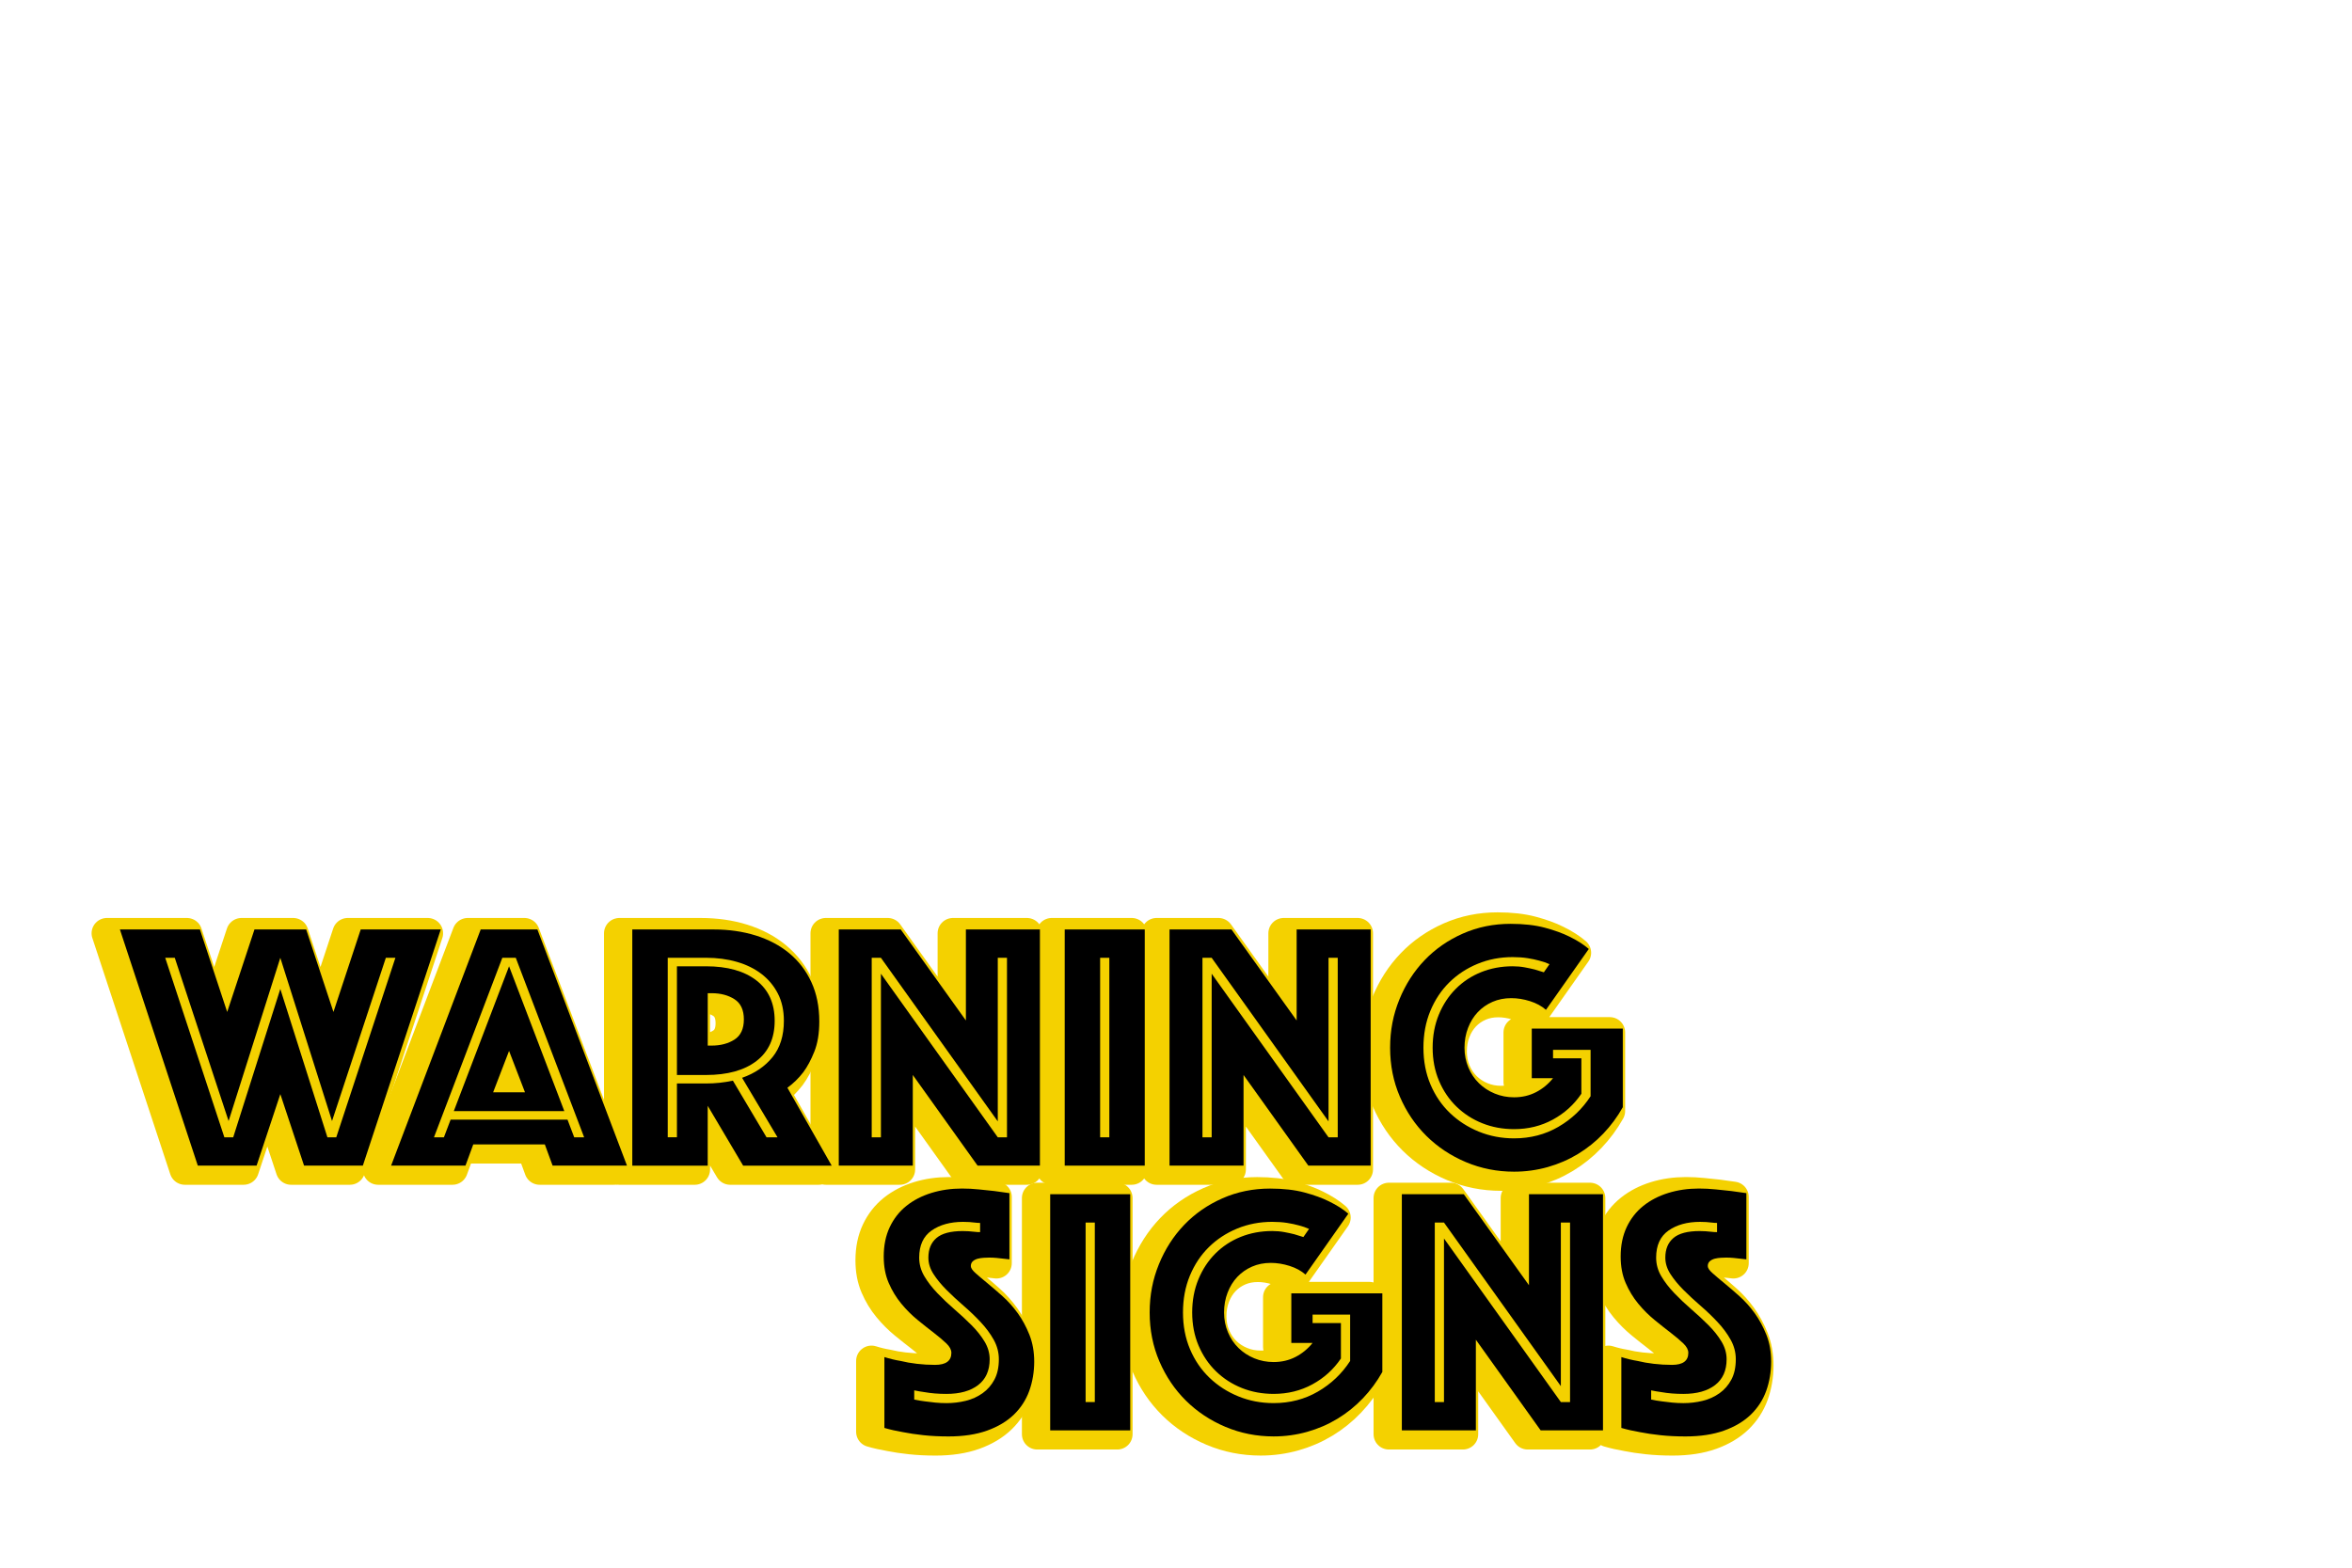 <?xml version="1.0" encoding="UTF-8"?><svg id="a" xmlns="http://www.w3.org/2000/svg" viewBox="0 0 1536 1024"><path d="m69.81,609.62h52.27l17.81,53.89,17.81-53.89h33.77l17.81,53.89,17.81-53.89h52.27l-50.88,154.26h-38.39l-15.5-46.72-15.5,46.72h-38.39l-50.88-154.26Zm74.01,135.76l30.76-96.9,30.76,96.9h5.78l38.62-117.25h-6.24l-35.15,106.62-33.77-106.62-33.77,106.62-35.15-106.62h-6.24l38.62,117.25h5.78Z" style="fill:#f4d100; stroke:#f4d100; stroke-linecap:round; stroke-linejoin:round; stroke-width:20px;"/><path d="m305.48,609.62h37l58.51,154.26h-48.57l-5.09-13.88h-46.72l-5.09,13.88h-48.57l58.51-154.26Zm-24.05,135.76l4.39-11.56h76.32l4.39,11.56h6.48l-44.64-117.25h-8.79l-44.64,117.25h6.48Zm42.55-111.71l36.08,94.59h-72.16l36.08-94.59Zm10.41,82.33l-10.41-27.06-10.41,27.06h20.81Z" style="fill:#f4d100; stroke:#f4d100; stroke-linecap:round; stroke-linejoin:round; stroke-width:20px;"/><path d="m404.47,609.62h53.19c9.87,0,19,1.31,27.41,3.93,8.4,2.62,15.69,6.48,21.86,11.56,6.16,5.09,10.99,11.37,14.45,18.85,3.47,7.48,5.2,16.07,5.2,25.79,0,7.71-1.08,14.26-3.24,19.66-2.16,5.4-4.55,9.87-7.17,13.41-3.09,4.01-6.56,7.4-10.41,10.18l28.91,50.88h-57.82l-23.13-39.08v39.08h-49.26v-154.26Zm48.1,100.6c6.01,0,11.87-.61,17.58-1.85l21.97,37h7.17l-23.13-38.85c8.33-2.93,14.95-7.44,19.89-13.53,4.93-6.09,7.4-13.99,7.4-23.71,0-6.78-1.31-12.72-3.93-17.81-2.62-5.09-6.21-9.37-10.75-12.84-4.55-3.47-9.91-6.09-16.07-7.86-6.17-1.77-12.88-2.66-20.12-2.66h-24.98v117.25h6.01v-35.15h18.96Zm-18.96-5.55v-71h18.96c14.03,0,25.01,3.09,32.96,9.25,7.94,6.17,11.91,14.96,11.91,26.37s-3.97,20.16-11.91,26.25c-7.94,6.09-18.93,9.13-32.96,9.13h-18.96Zm20.12-19.2h2.54c5.86,0,10.83-1.31,14.92-3.93,4.08-2.62,6.13-7.01,6.13-13.18s-2.04-10.56-6.13-13.18c-4.09-2.62-9.06-3.93-14.92-3.93h-2.54v34.23Z" style="fill:#f4d100; stroke:#f4d100; stroke-linecap:round; stroke-linejoin:round; stroke-width:20px;"/><path d="m539.3,609.62h40.47l42.55,59.44v-59.44h48.34v154.26h-40.7l-42.32-59.21v59.21h-48.34v-154.26Zm27.52,135.76v-106.85l76.32,106.85h6.01v-117.25h-6.01v106.85l-76.32-106.85h-6.01v117.25h6.01Z" style="fill:#f4d100; stroke:#f4d100; stroke-linecap:round; stroke-linejoin:round; stroke-width:20px;"/><path d="m686.84,609.62h52.27v154.26h-52.27v-154.26Zm29.14,135.76v-117.25h-6.01v117.25h6.01Z" style="fill:#f4d100; stroke:#f4d100; stroke-linecap:round; stroke-linejoin:round; stroke-width:20px;"/><path d="m755.3,609.62h40.47l42.55,59.44v-59.44h48.34v154.26h-40.7l-42.32-59.21v59.21h-48.34v-154.26Zm27.52,135.76v-106.85l76.32,106.85h6.01v-117.25h-6.01v106.85l-76.32-106.85h-6.01v117.25h6.01Z" style="fill:#f4d100; stroke:#f4d100; stroke-linecap:round; stroke-linejoin:round; stroke-width:20px;"/><path d="m1001.14,662.12c-2.78-2.46-6.24-4.35-10.41-5.67-4.16-1.31-8.25-1.97-12.26-1.97-4.47,0-8.56.81-12.26,2.43-3.7,1.62-6.9,3.86-9.6,6.71-2.7,2.85-4.82,6.28-6.36,10.29-1.54,4.01-2.31,8.33-2.31,12.95s.85,8.94,2.54,12.95c1.7,4.01,4.01,7.44,6.94,10.29,2.93,2.85,6.36,5.09,10.29,6.71,3.93,1.62,8.13,2.43,12.6,2.43,5.24,0,10.02-1.12,14.34-3.35,4.31-2.23,8.01-5.28,11.1-9.13h-13.88v-32.38h59.44v51.34c-3.55,6.32-7.79,12.07-12.72,17.23-4.94,5.17-10.45,9.6-16.54,13.3-6.09,3.7-12.68,6.55-19.77,8.56-7.09,2-14.42,3.01-21.97,3.01-11.1,0-21.59-2.08-31.45-6.24-9.87-4.16-18.47-9.87-25.79-17.11-7.33-7.25-13.11-15.8-17.35-25.67-4.24-9.87-6.36-20.5-6.36-31.92s2-21.58,6.01-31.45c4.01-9.87,9.52-18.46,16.54-25.79,7.01-7.32,15.34-13.1,24.98-17.35,9.63-4.24,20-6.36,31.11-6.36,8.63,0,16.11.85,22.43,2.54,6.32,1.7,11.64,3.62,15.96,5.78,5.09,2.47,9.33,5.17,12.72,8.09l-27.98,39.78Zm2.31-29.83c-2.01-.92-4.24-1.69-6.71-2.31-2.16-.61-4.71-1.16-7.63-1.62-2.93-.46-6.17-.69-9.71-.69-8.17,0-15.81,1.47-22.9,4.39-7.09,2.93-13.26,6.98-18.5,12.14-5.24,5.17-9.37,11.37-12.37,18.62-3.01,7.25-4.51,15.26-4.51,24.05s1.54,16.81,4.62,24.05c3.08,7.25,7.32,13.45,12.72,18.62,5.39,5.17,11.68,9.21,18.85,12.14,7.17,2.93,14.84,4.39,23.01,4.39,10.64,0,20.27-2.5,28.91-7.52,8.63-5.01,15.65-11.68,21.05-20v-30.3h-24.52v5.55h18.5v23.13c-4.78,7.09-10.99,12.72-18.62,16.88s-16.07,6.24-25.32,6.24c-7.4,0-14.3-1.27-20.7-3.82-6.4-2.54-12.03-6.17-16.88-10.87-4.86-4.7-8.67-10.33-11.45-16.88-2.78-6.55-4.16-13.76-4.16-21.62s1.35-15.07,4.05-21.62c2.7-6.55,6.4-12.18,11.1-16.88,4.7-4.7,10.21-8.33,16.54-10.87,6.32-2.54,13.18-3.82,20.58-3.82,2.78,0,5.4.23,7.86.69,2.46.46,4.63.92,6.48,1.39,2.16.62,4.16,1.24,6.01,1.85l3.7-5.32Z" style="fill:#f4d100; stroke:#f4d100; stroke-linecap:round; stroke-linejoin:round; stroke-width:20px;"/><path d="m569.13,888.94c3.39,1.08,6.94,1.93,10.64,2.54,3.08.77,6.59,1.39,10.52,1.85,3.93.46,7.9.69,11.91.69,7.09,0,10.64-2.62,10.64-7.86,0-2-1.08-4.05-3.24-6.13-2.16-2.08-4.9-4.39-8.21-6.94-3.32-2.54-6.86-5.36-10.64-8.44-3.78-3.08-7.33-6.63-10.64-10.64-3.32-4.01-6.05-8.52-8.21-13.53-2.16-5.01-3.24-10.75-3.24-17.23,0-7.25,1.31-13.65,3.93-19.2,2.62-5.55,6.25-10.18,10.87-13.88,4.63-3.7,10.06-6.51,16.3-8.44,6.24-1.93,12.91-2.89,20-2.89,3.7,0,7.4.19,11.1.58,3.7.39,7.01.73,9.94,1.04,3.39.46,6.71.93,9.95,1.39v43.25c-1.24-.15-2.62-.31-4.16-.46-1.24-.15-2.62-.31-4.16-.46-1.54-.15-3.16-.23-4.86-.23-.93,0-2.08.04-3.47.12-1.39.08-2.7.27-3.93.58-1.24.31-2.31.85-3.24,1.62-.92.77-1.39,1.85-1.39,3.24,0,1.24,1.04,2.78,3.12,4.62,2.08,1.85,4.63,4.01,7.63,6.48,3.01,2.47,6.32,5.32,9.95,8.56,3.62,3.24,6.94,6.94,9.94,11.1,3.01,4.16,5.55,8.87,7.63,14.11,2.08,5.24,3.12,11.1,3.12,17.58s-1.08,13.15-3.24,19.08c-2.16,5.94-5.51,11.1-10.06,15.5-4.55,4.39-10.37,7.86-17.46,10.41-7.09,2.54-15.5,3.82-25.21,3.82-5.86,0-11.3-.27-16.3-.81-5.01-.54-9.45-1.2-13.3-1.97-4.47-.77-8.56-1.69-12.26-2.78v-46.25Zm19.43,27.75c2.16.46,4.47.85,6.94,1.16,2.16.31,4.43.58,6.82.81,2.39.23,4.82.35,7.29.35,4.31,0,8.52-.5,12.6-1.5,4.08-1,7.75-2.66,10.99-4.97,3.24-2.31,5.82-5.28,7.75-8.9,1.93-3.62,2.89-8.05,2.89-13.3,0-4.47-1.12-8.71-3.35-12.72-2.24-4.01-5.09-7.86-8.56-11.56-3.47-3.7-7.17-7.25-11.1-10.64-3.93-3.39-7.63-6.82-11.1-10.29-3.47-3.47-6.32-6.94-8.56-10.41-2.24-3.47-3.35-7.05-3.35-10.75,0-5.55,1.77-9.83,5.32-12.84,3.54-3.01,9.25-4.51,17.11-4.51,1.23,0,2.5.04,3.82.12,1.31.08,2.58.2,3.82.35,1.23.16,2.46.23,3.7.23v-6.01c-1.08,0-2.24-.08-3.47-.23-1.08-.15-2.28-.27-3.58-.35-1.31-.08-2.66-.12-4.05-.12-8.33,0-15.19,1.89-20.58,5.67-5.4,3.78-8.09,9.68-8.09,17.69,0,4.32,1.12,8.37,3.35,12.14,2.23,3.78,5.09,7.48,8.56,11.1,3.47,3.62,7.17,7.13,11.1,10.52,3.93,3.39,7.63,6.82,11.1,10.29,3.47,3.47,6.32,7.05,8.56,10.75,2.23,3.7,3.35,7.56,3.35,11.56,0,7.4-2.51,13.03-7.52,16.88-5.01,3.86-11.91,5.78-20.7,5.78-5.24,0-10.02-.38-14.34-1.16-2.31-.31-4.55-.69-6.71-1.16v6.01Z" style="fill:#f4d100; stroke:#f4d100; stroke-linecap:round; stroke-linejoin:round; stroke-width:20px;"/><path d="m677.37,782.55h52.27v154.26h-52.27v-154.26Zm29.14,135.76v-117.25h-6.01v117.25h6.01Z" style="fill:#f4d100; stroke:#f4d100; stroke-linecap:round; stroke-linejoin:round; stroke-width:20px;"/><path d="m844.12,835.05c-2.78-2.46-6.24-4.35-10.41-5.67-4.16-1.31-8.25-1.97-12.26-1.97-4.47,0-8.56.81-12.26,2.43-3.7,1.62-6.9,3.86-9.6,6.71-2.7,2.85-4.82,6.28-6.36,10.29-1.54,4.01-2.31,8.33-2.31,12.95s.85,8.94,2.54,12.95c1.7,4.01,4.01,7.44,6.94,10.29,2.93,2.85,6.36,5.09,10.29,6.71,3.93,1.62,8.13,2.43,12.6,2.43,5.24,0,10.02-1.12,14.34-3.35,4.31-2.23,8.01-5.28,11.1-9.13h-13.88v-32.38h59.44v51.34c-3.55,6.32-7.79,12.07-12.72,17.23-4.94,5.17-10.45,9.6-16.54,13.3-6.09,3.7-12.68,6.55-19.77,8.56-7.09,2-14.42,3.01-21.97,3.01-11.1,0-21.59-2.08-31.45-6.24-9.87-4.16-18.47-9.87-25.79-17.11-7.33-7.25-13.11-15.8-17.35-25.67-4.24-9.87-6.36-20.5-6.36-31.92s2-21.58,6.01-31.45c4.01-9.87,9.52-18.46,16.54-25.79,7.01-7.32,15.34-13.1,24.98-17.35,9.63-4.24,20-6.36,31.11-6.36,8.63,0,16.11.85,22.43,2.54,6.32,1.7,11.64,3.62,15.96,5.78,5.09,2.47,9.33,5.17,12.72,8.09l-27.98,39.78Zm2.31-29.83c-2.01-.92-4.24-1.69-6.71-2.31-2.16-.61-4.71-1.16-7.63-1.62-2.93-.46-6.17-.69-9.71-.69-8.17,0-15.81,1.47-22.9,4.39-7.09,2.93-13.26,6.98-18.5,12.14-5.24,5.17-9.37,11.37-12.37,18.62-3.01,7.25-4.51,15.26-4.51,24.05s1.54,16.81,4.62,24.05c3.08,7.25,7.32,13.45,12.72,18.62,5.39,5.17,11.68,9.21,18.85,12.14,7.17,2.93,14.84,4.39,23.01,4.39,10.64,0,20.27-2.5,28.91-7.52,8.63-5.01,15.65-11.68,21.05-20v-30.3h-24.52v5.55h18.5v23.13c-4.78,7.09-10.99,12.72-18.62,16.88s-16.07,6.24-25.32,6.24c-7.4,0-14.3-1.27-20.7-3.82-6.4-2.54-12.03-6.17-16.88-10.87-4.86-4.7-8.67-10.33-11.45-16.88-2.78-6.55-4.16-13.76-4.16-21.62s1.35-15.07,4.05-21.62c2.7-6.55,6.4-12.18,11.1-16.88,4.7-4.7,10.21-8.33,16.54-10.87,6.32-2.54,13.18-3.82,20.58-3.82,2.78,0,5.4.23,7.86.69,2.46.46,4.63.92,6.48,1.39,2.16.62,4.16,1.24,6.01,1.85l3.7-5.32Z" style="fill:#f4d100; stroke:#f4d100; stroke-linecap:round; stroke-linejoin:round; stroke-width:20px;"/><path d="m907.02,782.55h40.47l42.55,59.44v-59.44h48.34v154.26h-40.7l-42.32-59.21v59.21h-48.34v-154.26Zm27.52,135.76v-106.85l76.32,106.85h6.01v-117.25h-6.01v106.85l-76.32-106.85h-6.01v117.25h6.01Z" style="fill:#f4d100; stroke:#f4d100; stroke-linecap:round; stroke-linejoin:round; stroke-width:20px;"/><path d="m1050.41,888.94c3.39,1.08,6.94,1.93,10.64,2.54,3.08.77,6.59,1.39,10.52,1.85,3.93.46,7.9.69,11.91.69,7.09,0,10.64-2.62,10.64-7.86,0-2-1.08-4.05-3.24-6.13-2.16-2.08-4.9-4.39-8.21-6.94-3.32-2.54-6.86-5.36-10.64-8.44-3.78-3.08-7.33-6.63-10.64-10.64-3.32-4.01-6.05-8.52-8.21-13.53-2.16-5.01-3.24-10.75-3.24-17.23,0-7.25,1.31-13.65,3.93-19.2,2.62-5.55,6.25-10.18,10.87-13.88,4.63-3.7,10.06-6.51,16.3-8.44,6.24-1.93,12.91-2.89,20-2.89,3.7,0,7.4.19,11.1.58,3.7.39,7.01.73,9.94,1.04,3.39.46,6.71.93,9.95,1.39v43.25c-1.24-.15-2.62-.31-4.16-.46-1.24-.15-2.62-.31-4.16-.46-1.54-.15-3.16-.23-4.86-.23-.93,0-2.08.04-3.47.12-1.39.08-2.7.27-3.93.58-1.24.31-2.31.85-3.24,1.62-.92.77-1.39,1.85-1.39,3.24,0,1.24,1.04,2.78,3.12,4.62,2.08,1.85,4.63,4.01,7.63,6.48,3.01,2.47,6.32,5.32,9.95,8.56,3.62,3.24,6.94,6.94,9.94,11.1,3.01,4.16,5.55,8.87,7.63,14.11,2.08,5.24,3.12,11.1,3.12,17.58s-1.08,13.15-3.24,19.08c-2.16,5.94-5.51,11.1-10.06,15.5-4.55,4.39-10.37,7.86-17.46,10.41-7.09,2.54-15.5,3.82-25.21,3.82-5.86,0-11.3-.27-16.3-.81-5.01-.54-9.45-1.2-13.3-1.97-4.47-.77-8.56-1.69-12.26-2.78v-46.25Zm19.43,27.75c2.16.46,4.47.85,6.94,1.16,2.16.31,4.43.58,6.82.81,2.39.23,4.82.35,7.29.35,4.31,0,8.52-.5,12.6-1.5,4.08-1,7.75-2.66,10.99-4.97,3.24-2.31,5.82-5.28,7.75-8.9,1.93-3.62,2.89-8.05,2.89-13.3,0-4.47-1.12-8.71-3.35-12.72-2.24-4.01-5.09-7.86-8.56-11.56-3.47-3.7-7.17-7.25-11.1-10.64-3.93-3.39-7.63-6.82-11.1-10.29-3.47-3.47-6.32-6.94-8.56-10.41-2.24-3.47-3.35-7.05-3.35-10.75,0-5.55,1.77-9.83,5.32-12.84,3.54-3.01,9.25-4.51,17.11-4.51,1.23,0,2.5.04,3.82.12,1.31.08,2.58.2,3.82.35,1.23.16,2.46.23,3.7.23v-6.01c-1.08,0-2.24-.08-3.47-.23-1.08-.15-2.28-.27-3.58-.35-1.31-.08-2.66-.12-4.05-.12-8.33,0-15.19,1.89-20.58,5.67-5.4,3.78-8.09,9.68-8.09,17.69,0,4.32,1.12,8.37,3.35,12.14,2.23,3.78,5.09,7.48,8.56,11.1,3.47,3.62,7.17,7.13,11.1,10.52,3.93,3.39,7.63,6.82,11.1,10.29,3.47,3.47,6.32,7.05,8.56,10.75,2.23,3.7,3.35,7.56,3.35,11.56,0,7.4-2.51,13.03-7.52,16.88-5.01,3.86-11.91,5.78-20.7,5.78-5.24,0-10.02-.38-14.34-1.16-2.31-.31-4.55-.69-6.71-1.16v6.01Z" style="fill:#f4d100; stroke:#f4d100; stroke-linecap:round; stroke-linejoin:round; stroke-width:20px;"/><path d="m78.29,607.12h52.27l17.81,53.89,17.81-53.89h33.77l17.81,53.89,17.81-53.89h52.27l-50.88,154.26h-38.39l-15.5-46.72-15.5,46.72h-38.39l-50.88-154.26Zm74.01,135.76l30.76-96.9,30.76,96.9h5.78l38.62-117.25h-6.24l-35.15,106.62-33.77-106.62-33.77,106.62-35.15-106.62h-6.24l38.62,117.25h5.78Z" style="stroke-width:0px;"/><path d="m313.95,607.12h37l58.51,154.26h-48.57l-5.09-13.88h-46.72l-5.09,13.88h-48.57l58.51-154.26Zm-24.05,135.76l4.39-11.56h76.32l4.39,11.56h6.48l-44.64-117.25h-8.79l-44.64,117.25h6.48Zm42.55-111.71l36.08,94.59h-72.16l36.08-94.59Zm10.41,82.33l-10.41-27.06-10.41,27.06h20.81Z" style="stroke-width:0px;"/><path d="m412.94,607.12h53.19c9.87,0,19,1.31,27.41,3.93,8.4,2.62,15.69,6.48,21.86,11.56,6.16,5.09,10.99,11.37,14.45,18.85,3.47,7.48,5.2,16.07,5.2,25.79,0,7.71-1.08,14.26-3.24,19.66-2.16,5.4-4.55,9.87-7.17,13.41-3.09,4.01-6.56,7.4-10.41,10.18l28.91,50.88h-57.82l-23.13-39.08v39.08h-49.26v-154.26Zm48.1,100.6c6.01,0,11.87-.61,17.58-1.85l21.97,37h7.17l-23.13-38.85c8.33-2.93,14.95-7.44,19.89-13.53,4.93-6.09,7.4-13.99,7.4-23.71,0-6.78-1.31-12.72-3.93-17.81-2.62-5.09-6.21-9.37-10.75-12.84-4.55-3.47-9.91-6.09-16.07-7.86-6.17-1.77-12.88-2.66-20.12-2.66h-24.98v117.25h6.01v-35.15h18.96Zm-18.96-5.55v-71h18.96c14.03,0,25.01,3.09,32.96,9.25,7.94,6.17,11.91,14.96,11.91,26.37s-3.97,20.16-11.91,26.25c-7.94,6.09-18.93,9.13-32.96,9.13h-18.96Zm20.12-19.2h2.54c5.86,0,10.83-1.31,14.92-3.93,4.08-2.62,6.13-7.01,6.13-13.18s-2.04-10.56-6.13-13.18c-4.09-2.62-9.06-3.93-14.92-3.93h-2.54v34.23Z" style="stroke-width:0px;"/><path d="m547.77,607.12h40.47l42.55,59.44v-59.44h48.34v154.26h-40.7l-42.32-59.21v59.21h-48.34v-154.26Zm27.52,135.76v-106.85l76.32,106.85h6.01v-117.25h-6.01v106.85l-76.32-106.85h-6.01v117.25h6.01Z" style="stroke-width:0px;"/><path d="m695.32,607.12h52.27v154.26h-52.27v-154.26Zm29.14,135.76v-117.25h-6.01v117.25h6.01Z" style="stroke-width:0px;"/><path d="m763.77,607.12h40.47l42.55,59.44v-59.44h48.34v154.26h-40.7l-42.32-59.21v59.21h-48.34v-154.26Zm27.52,135.76v-106.85l76.32,106.85h6.01v-117.25h-6.01v106.85l-76.32-106.85h-6.01v117.25h6.01Z" style="stroke-width:0px;"/><path d="m1009.61,659.62c-2.78-2.46-6.24-4.35-10.41-5.67-4.16-1.31-8.25-1.97-12.26-1.97-4.47,0-8.56.81-12.26,2.43-3.7,1.62-6.9,3.86-9.6,6.71-2.7,2.85-4.82,6.28-6.36,10.29-1.54,4.01-2.31,8.33-2.31,12.95s.85,8.94,2.54,12.95c1.7,4.01,4.01,7.44,6.94,10.29,2.93,2.85,6.36,5.09,10.29,6.71,3.93,1.62,8.13,2.43,12.6,2.43,5.24,0,10.02-1.12,14.34-3.35,4.31-2.23,8.01-5.28,11.1-9.13h-13.88v-32.38h59.44v51.34c-3.55,6.32-7.79,12.07-12.72,17.23-4.94,5.17-10.45,9.6-16.54,13.3-6.09,3.7-12.68,6.55-19.77,8.56-7.09,2-14.42,3.01-21.97,3.01-11.1,0-21.59-2.08-31.45-6.24-9.87-4.16-18.47-9.87-25.79-17.11-7.33-7.25-13.11-15.8-17.35-25.67-4.24-9.87-6.36-20.5-6.36-31.92s2-21.58,6.01-31.45c4.01-9.87,9.52-18.46,16.54-25.79,7.01-7.32,15.34-13.1,24.98-17.35,9.63-4.24,20-6.36,31.11-6.36,8.63,0,16.11.85,22.43,2.54,6.32,1.7,11.64,3.62,15.96,5.78,5.09,2.47,9.33,5.17,12.72,8.09l-27.98,39.78Zm2.31-29.83c-2.01-.92-4.24-1.69-6.71-2.31-2.16-.61-4.71-1.16-7.63-1.62-2.93-.46-6.17-.69-9.71-.69-8.17,0-15.81,1.47-22.9,4.39-7.09,2.93-13.26,6.98-18.5,12.14-5.24,5.17-9.37,11.37-12.37,18.62-3.01,7.25-4.51,15.26-4.51,24.05s1.54,16.81,4.62,24.05c3.08,7.25,7.32,13.45,12.72,18.62,5.39,5.17,11.68,9.21,18.85,12.14,7.17,2.93,14.84,4.39,23.01,4.39,10.64,0,20.27-2.5,28.91-7.52,8.63-5.01,15.65-11.68,21.05-20v-30.3h-24.52v5.55h18.5v23.13c-4.78,7.09-10.99,12.72-18.62,16.88s-16.07,6.24-25.32,6.24c-7.4,0-14.3-1.27-20.7-3.82-6.4-2.54-12.03-6.17-16.88-10.87-4.86-4.7-8.67-10.33-11.45-16.88-2.78-6.55-4.16-13.76-4.16-21.62s1.35-15.07,4.05-21.62c2.7-6.55,6.4-12.18,11.1-16.88,4.7-4.7,10.21-8.33,16.54-10.87,6.32-2.54,13.18-3.82,20.58-3.82,2.78,0,5.4.23,7.86.69,2.46.46,4.63.92,6.48,1.39,2.16.62,4.16,1.24,6.01,1.85l3.7-5.32Z" style="stroke-width:0px;"/><path d="m577.6,886.44c3.39,1.08,6.94,1.93,10.64,2.54,3.08.77,6.59,1.39,10.52,1.85,3.93.46,7.9.69,11.91.69,7.09,0,10.64-2.62,10.64-7.86,0-2-1.08-4.05-3.24-6.13-2.16-2.08-4.9-4.39-8.21-6.94-3.32-2.54-6.86-5.36-10.64-8.44-3.78-3.08-7.33-6.63-10.64-10.64-3.32-4.01-6.05-8.52-8.21-13.53-2.16-5.01-3.24-10.75-3.24-17.23,0-7.25,1.31-13.65,3.93-19.2,2.62-5.55,6.25-10.18,10.87-13.88,4.63-3.7,10.06-6.51,16.3-8.44,6.24-1.93,12.91-2.89,20-2.89,3.7,0,7.4.19,11.1.58,3.7.39,7.01.73,9.94,1.04,3.39.46,6.71.93,9.95,1.39v43.25c-1.24-.15-2.62-.31-4.16-.46-1.24-.15-2.62-.31-4.16-.46-1.54-.15-3.16-.23-4.86-.23-.93,0-2.08.04-3.47.12-1.39.08-2.7.27-3.93.58-1.24.31-2.31.85-3.24,1.62-.92.77-1.39,1.85-1.39,3.24,0,1.24,1.04,2.78,3.12,4.62,2.08,1.85,4.63,4.01,7.63,6.48,3.01,2.47,6.32,5.32,9.95,8.56,3.62,3.24,6.94,6.94,9.94,11.1,3.01,4.16,5.55,8.87,7.63,14.11,2.08,5.24,3.12,11.1,3.12,17.58s-1.08,13.15-3.24,19.08c-2.16,5.94-5.51,11.1-10.06,15.5-4.55,4.39-10.37,7.86-17.46,10.41-7.09,2.54-15.5,3.82-25.21,3.82-5.86,0-11.3-.27-16.3-.81-5.01-.54-9.45-1.2-13.3-1.97-4.47-.77-8.56-1.69-12.26-2.78v-46.25Zm19.43,27.75c2.16.46,4.47.85,6.94,1.16,2.16.31,4.43.58,6.82.81,2.39.23,4.82.35,7.29.35,4.31,0,8.52-.5,12.6-1.5,4.08-1,7.75-2.66,10.99-4.97,3.24-2.31,5.82-5.28,7.75-8.9,1.93-3.62,2.89-8.05,2.89-13.3,0-4.47-1.12-8.71-3.35-12.72-2.24-4.01-5.09-7.86-8.56-11.56-3.47-3.7-7.17-7.25-11.1-10.64-3.93-3.39-7.63-6.82-11.1-10.29-3.47-3.47-6.32-6.94-8.56-10.41-2.24-3.47-3.35-7.05-3.35-10.75,0-5.55,1.77-9.83,5.32-12.84,3.54-3.01,9.25-4.51,17.11-4.51,1.23,0,2.5.04,3.82.12,1.31.08,2.58.2,3.82.35,1.23.16,2.46.23,3.7.23v-6.01c-1.08,0-2.24-.08-3.47-.23-1.08-.15-2.28-.27-3.58-.35-1.31-.08-2.66-.12-4.05-.12-8.33,0-15.19,1.89-20.58,5.67-5.4,3.78-8.09,9.68-8.09,17.69,0,4.32,1.12,8.37,3.35,12.14,2.23,3.78,5.09,7.48,8.56,11.1,3.47,3.62,7.17,7.13,11.1,10.52,3.93,3.39,7.63,6.82,11.1,10.29,3.47,3.47,6.32,7.05,8.56,10.75,2.23,3.7,3.35,7.56,3.35,11.56,0,7.4-2.51,13.03-7.52,16.88-5.01,3.86-11.91,5.78-20.7,5.78-5.24,0-10.02-.38-14.34-1.16-2.31-.31-4.55-.69-6.71-1.16v6.01Z" style="stroke-width:0px;"/><path d="m685.84,780.05h52.27v154.26h-52.27v-154.26Zm29.14,135.76v-117.25h-6.01v117.25h6.01Z" style="stroke-width:0px;"/><path d="m852.58,832.55c-2.78-2.46-6.24-4.35-10.41-5.67-4.16-1.31-8.25-1.97-12.26-1.97-4.47,0-8.56.81-12.26,2.43-3.7,1.62-6.9,3.86-9.6,6.71-2.7,2.85-4.82,6.28-6.36,10.29-1.54,4.01-2.31,8.33-2.31,12.95s.85,8.94,2.54,12.95c1.7,4.01,4.01,7.44,6.94,10.29,2.93,2.85,6.36,5.09,10.29,6.71,3.93,1.62,8.13,2.43,12.6,2.43,5.24,0,10.02-1.12,14.34-3.35,4.31-2.23,8.01-5.28,11.1-9.13h-13.88v-32.38h59.44v51.34c-3.55,6.32-7.79,12.07-12.72,17.23-4.94,5.17-10.45,9.6-16.54,13.3-6.09,3.7-12.68,6.55-19.77,8.56-7.09,2-14.42,3.01-21.97,3.01-11.1,0-21.59-2.08-31.45-6.24-9.87-4.16-18.47-9.87-25.79-17.11-7.33-7.25-13.11-15.8-17.35-25.67-4.24-9.87-6.36-20.5-6.36-31.92s2-21.58,6.01-31.45c4.01-9.87,9.52-18.46,16.54-25.79,7.01-7.32,15.34-13.1,24.98-17.35,9.63-4.24,20-6.36,31.11-6.36,8.63,0,16.11.85,22.43,2.54,6.32,1.7,11.64,3.62,15.96,5.78,5.09,2.47,9.33,5.17,12.72,8.09l-27.98,39.78Zm2.31-29.83c-2.01-.92-4.24-1.69-6.71-2.31-2.16-.61-4.71-1.16-7.63-1.62-2.93-.46-6.17-.69-9.71-.69-8.17,0-15.81,1.47-22.9,4.39-7.09,2.93-13.26,6.98-18.5,12.14-5.24,5.17-9.37,11.37-12.37,18.62-3.01,7.25-4.51,15.26-4.51,24.05s1.54,16.81,4.62,24.05c3.08,7.25,7.32,13.45,12.72,18.62,5.39,5.17,11.68,9.21,18.85,12.14,7.17,2.93,14.84,4.39,23.01,4.39,10.64,0,20.27-2.5,28.91-7.52,8.63-5.01,15.65-11.68,21.05-20v-30.3h-24.52v5.55h18.5v23.13c-4.78,7.09-10.99,12.72-18.62,16.88s-16.07,6.24-25.32,6.24c-7.4,0-14.3-1.27-20.7-3.82-6.4-2.54-12.03-6.17-16.88-10.87-4.86-4.7-8.67-10.33-11.45-16.88-2.78-6.55-4.16-13.76-4.16-21.62s1.35-15.07,4.05-21.62c2.7-6.55,6.4-12.18,11.1-16.88,4.7-4.7,10.21-8.33,16.54-10.87,6.32-2.54,13.18-3.82,20.58-3.82,2.78,0,5.4.23,7.86.69,2.46.46,4.63.92,6.48,1.39,2.16.62,4.16,1.24,6.01,1.85l3.7-5.32Z" style="stroke-width:0px;"/><path d="m915.49,780.05h40.47l42.55,59.44v-59.44h48.34v154.26h-40.7l-42.32-59.21v59.21h-48.34v-154.26Zm27.52,135.76v-106.85l76.32,106.85h6.01v-117.25h-6.01v106.85l-76.32-106.85h-6.01v117.25h6.01Z" style="stroke-width:0px;"/><path d="m1058.87,886.44c3.39,1.08,6.94,1.93,10.64,2.54,3.08.77,6.59,1.39,10.52,1.85,3.93.46,7.9.69,11.91.69,7.09,0,10.64-2.62,10.64-7.86,0-2-1.08-4.05-3.24-6.13-2.16-2.08-4.9-4.39-8.21-6.94-3.32-2.54-6.86-5.36-10.64-8.44-3.78-3.08-7.33-6.63-10.64-10.64-3.32-4.01-6.05-8.52-8.21-13.53-2.16-5.01-3.24-10.75-3.24-17.23,0-7.25,1.31-13.65,3.93-19.2,2.62-5.55,6.25-10.18,10.87-13.88,4.63-3.7,10.06-6.51,16.3-8.44,6.24-1.93,12.91-2.89,20-2.89,3.7,0,7.4.19,11.1.58,3.7.39,7.01.73,9.94,1.04,3.39.46,6.71.93,9.95,1.39v43.25c-1.24-.15-2.62-.31-4.16-.46-1.24-.15-2.62-.31-4.16-.46-1.54-.15-3.16-.23-4.86-.23-.93,0-2.08.04-3.47.12-1.39.08-2.7.27-3.93.58-1.24.31-2.31.85-3.24,1.62-.92.77-1.39,1.85-1.39,3.24,0,1.24,1.04,2.78,3.12,4.62,2.08,1.85,4.63,4.01,7.63,6.48,3.01,2.47,6.32,5.32,9.95,8.56,3.62,3.24,6.94,6.94,9.94,11.1,3.01,4.16,5.55,8.87,7.63,14.11,2.08,5.24,3.12,11.1,3.12,17.58s-1.08,13.15-3.24,19.08c-2.16,5.94-5.51,11.1-10.06,15.5-4.55,4.39-10.37,7.86-17.46,10.41-7.09,2.54-15.5,3.82-25.21,3.82-5.86,0-11.3-.27-16.3-.81-5.01-.54-9.45-1.2-13.3-1.97-4.47-.77-8.56-1.69-12.26-2.78v-46.25Zm19.43,27.75c2.16.46,4.47.85,6.94,1.16,2.16.31,4.43.58,6.82.81,2.39.23,4.82.35,7.29.35,4.31,0,8.52-.5,12.6-1.5,4.08-1,7.75-2.66,10.99-4.97,3.24-2.31,5.82-5.28,7.75-8.9,1.93-3.62,2.89-8.05,2.89-13.3,0-4.47-1.12-8.71-3.35-12.72-2.24-4.01-5.09-7.86-8.56-11.56-3.47-3.7-7.17-7.25-11.1-10.64-3.93-3.39-7.63-6.82-11.1-10.29-3.47-3.47-6.32-6.94-8.56-10.41-2.24-3.47-3.35-7.05-3.35-10.75,0-5.55,1.77-9.83,5.32-12.84,3.54-3.01,9.25-4.51,17.11-4.51,1.23,0,2.5.04,3.82.12,1.31.08,2.58.2,3.82.35,1.23.16,2.46.23,3.7.23v-6.01c-1.08,0-2.24-.08-3.47-.23-1.08-.15-2.28-.27-3.58-.35-1.31-.08-2.66-.12-4.05-.12-8.33,0-15.19,1.89-20.58,5.67-5.4,3.78-8.09,9.68-8.09,17.69,0,4.32,1.12,8.37,3.35,12.14,2.23,3.78,5.09,7.48,8.56,11.1,3.47,3.62,7.17,7.13,11.1,10.52,3.93,3.39,7.63,6.82,11.1,10.29,3.47,3.47,6.32,7.05,8.56,10.75,2.23,3.7,3.35,7.56,3.35,11.56,0,7.4-2.51,13.03-7.52,16.88-5.01,3.86-11.91,5.78-20.7,5.78-5.24,0-10.02-.38-14.34-1.16-2.31-.31-4.55-.69-6.71-1.16v6.01Z" style="stroke-width:0px;"/></svg>